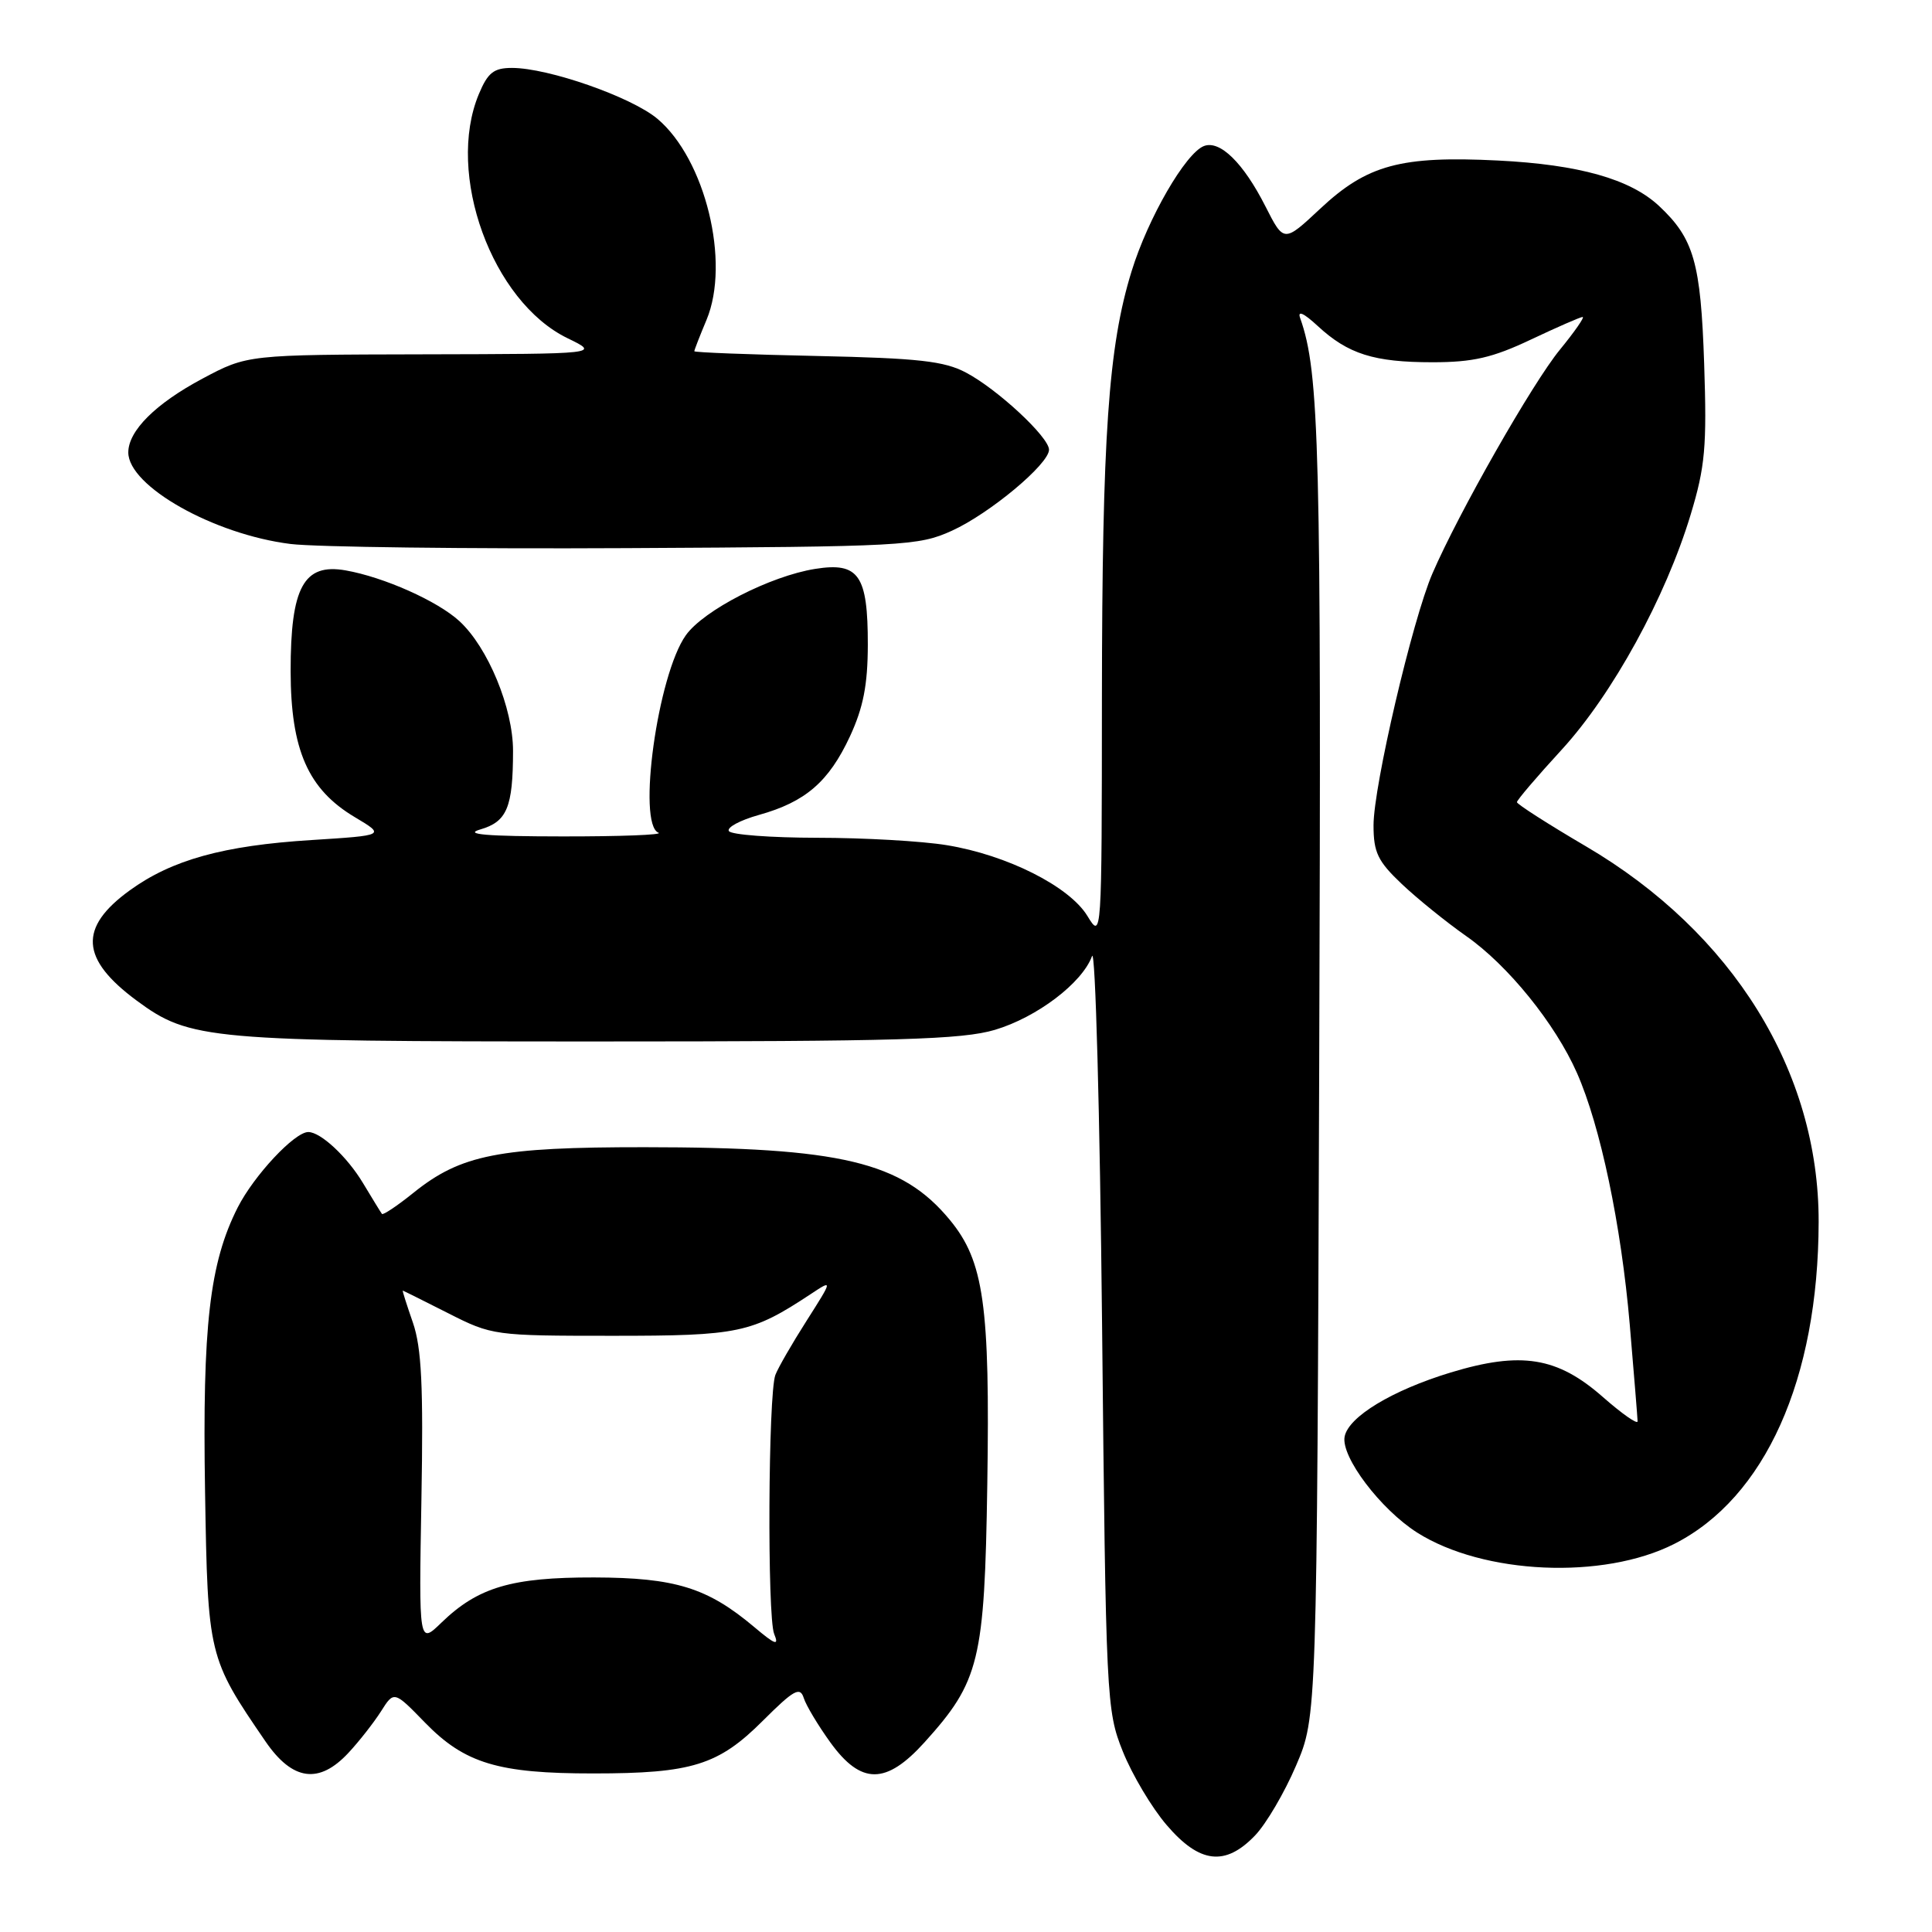 <?xml version="1.0" encoding="UTF-8" standalone="no"?>
<!DOCTYPE svg PUBLIC "-//W3C//DTD SVG 1.1//EN" "http://www.w3.org/Graphics/SVG/1.1/DTD/svg11.dtd" >
<svg xmlns="http://www.w3.org/2000/svg" xmlns:xlink="http://www.w3.org/1999/xlink" version="1.1" viewBox="0 0 256 256">
 <g >
 <path fill="currentColor"
d=" M 166.30 243.21 C 167.77 241.68 170.21 237.52 171.73 233.96 C 174.50 227.50 174.50 227.50 174.80 141.50 C 175.09 59.25 174.84 49.38 172.28 42.15 C 171.90 41.10 172.74 41.47 174.60 43.19 C 178.63 46.92 182.06 48.00 189.82 48.00 C 195.17 48.00 197.77 47.40 202.84 45.00 C 206.33 43.35 209.42 42.00 209.71 42.00 C 210.00 42.00 208.65 43.95 206.70 46.33 C 203.06 50.76 193.27 67.96 189.80 76.00 C 187.15 82.14 182.00 104.16 182.00 109.36 C 182.00 112.96 182.57 114.13 185.75 117.14 C 187.81 119.09 191.65 122.19 194.27 124.03 C 199.81 127.90 206.07 135.64 208.95 142.16 C 212.06 149.19 214.81 162.28 215.95 175.50 C 216.51 182.10 216.98 187.88 216.99 188.33 C 217.00 188.79 214.94 187.35 212.41 185.13 C 206.36 179.80 201.57 179.03 192.23 181.86 C 184.47 184.22 178.68 187.72 178.17 190.36 C 177.66 193.02 182.92 199.98 187.77 203.07 C 196.55 208.64 212.44 209.35 221.84 204.58 C 233.89 198.48 240.94 182.75 240.98 161.91 C 241.02 141.98 229.61 123.57 210.14 112.14 C 205.11 109.19 201.00 106.55 201.00 106.29 C 201.00 106.02 203.67 102.89 206.94 99.33 C 213.68 91.97 220.70 79.17 224.02 68.19 C 225.94 61.85 226.18 59.19 225.81 48.19 C 225.36 34.77 224.45 31.61 219.82 27.28 C 216.00 23.72 209.23 21.81 198.50 21.27 C 185.61 20.63 181.16 21.83 174.94 27.65 C 170.12 32.16 170.12 32.16 167.67 27.33 C 164.75 21.58 161.65 18.54 159.53 19.35 C 157.10 20.28 152.11 28.90 149.94 35.95 C 146.86 45.90 146.04 57.78 146.01 92.50 C 145.99 124.44 145.99 124.49 144.08 121.36 C 141.69 117.45 133.44 113.29 125.45 111.99 C 122.18 111.45 114.46 111.01 108.31 111.01 C 102.15 111.00 96.87 110.61 96.58 110.12 C 96.28 109.64 98.07 108.68 100.57 107.98 C 106.73 106.26 109.82 103.59 112.62 97.58 C 114.39 93.76 114.98 90.75 114.99 85.44 C 115.00 76.20 113.80 74.46 108.02 75.38 C 102.06 76.33 93.24 80.86 90.88 84.17 C 87.14 89.42 84.40 109.19 87.25 110.34 C 87.94 110.62 82.20 110.84 74.50 110.83 C 64.46 110.82 61.39 110.56 63.63 109.91 C 67.18 108.88 67.97 107.00 67.98 99.50 C 67.98 93.83 64.66 85.78 60.87 82.30 C 57.98 79.64 50.86 76.47 45.80 75.58 C 40.24 74.60 38.50 77.80 38.51 88.96 C 38.53 99.38 40.82 104.59 47.02 108.28 C 51.06 110.69 51.06 110.69 41.28 111.31 C 29.60 112.04 22.78 113.93 17.19 117.98 C 10.39 122.91 10.66 127.08 18.12 132.59 C 25.17 137.79 27.53 138.00 79.00 138.00 C 119.02 138.00 127.47 137.75 131.83 136.46 C 137.40 134.80 143.40 130.25 144.70 126.69 C 145.14 125.48 145.74 147.45 146.03 175.50 C 146.54 225.32 146.60 226.63 148.78 232.08 C 150.01 235.15 152.62 239.54 154.59 241.83 C 158.95 246.93 162.35 247.33 166.30 243.21 Z  M 46.18 232.25 C 47.59 230.74 49.52 228.27 50.48 226.77 C 52.21 224.03 52.21 224.03 56.35 228.29 C 61.59 233.66 66.03 235.00 78.62 234.99 C 91.69 234.99 95.20 233.89 101.09 228.00 C 105.18 223.92 106.01 223.45 106.50 224.99 C 106.81 225.98 108.41 228.64 110.04 230.90 C 114.11 236.51 117.41 236.50 122.50 230.87 C 129.80 222.79 130.46 220.07 130.82 196.76 C 131.19 172.93 130.37 167.12 125.87 161.66 C 119.51 153.94 111.45 152.02 85.41 152.01 C 66.13 152.00 61.08 152.99 54.80 158.04 C 52.64 159.78 50.75 161.04 50.61 160.85 C 50.46 160.66 49.33 158.81 48.09 156.75 C 46.00 153.27 42.49 150.00 40.85 150.00 C 39.03 150.00 33.66 155.75 31.50 159.99 C 27.77 167.36 26.81 175.67 27.17 197.60 C 27.53 219.41 27.59 219.67 35.18 230.75 C 38.76 235.97 42.28 236.45 46.18 232.25 Z  M 126.12 70.33 C 131.14 68.05 139.00 61.49 139.00 59.59 C 139.00 57.92 132.17 51.57 128.00 49.37 C 125.11 47.84 121.69 47.46 108.25 47.17 C 99.31 46.98 92.00 46.70 92.00 46.54 C 92.00 46.38 92.73 44.50 93.62 42.38 C 96.80 34.75 93.46 21.09 87.11 15.74 C 83.67 12.85 72.66 9.00 67.84 9.00 C 65.43 9.00 64.64 9.62 63.45 12.47 C 59.04 23.03 65.19 39.96 75.21 44.82 C 79.50 46.90 79.50 46.90 56.14 46.95 C 32.78 47.00 32.78 47.00 26.83 50.17 C 20.62 53.48 17.00 57.08 17.00 59.95 C 17.00 64.42 28.32 70.81 38.50 72.08 C 41.80 72.49 61.82 72.74 83.00 72.63 C 119.76 72.44 121.71 72.33 126.12 70.33 Z  M 55.84 198.70 C 56.11 183.67 55.86 178.58 54.71 175.25 C 53.90 172.91 53.29 171.01 53.37 171.01 C 53.44 171.02 56.15 172.37 59.39 174.01 C 65.20 176.96 65.51 177.00 81.19 177.00 C 97.91 177.00 99.58 176.65 107.43 171.47 C 110.36 169.53 110.36 169.53 106.87 175.02 C 104.95 178.03 103.09 181.26 102.74 182.19 C 101.79 184.74 101.65 214.21 102.58 216.50 C 103.25 218.13 102.75 217.96 99.95 215.60 C 93.74 210.37 89.47 209.05 78.72 209.02 C 67.79 209.00 63.35 210.31 58.50 215.00 C 55.50 217.91 55.50 217.91 55.84 198.70 Z "/>
</g>
</svg>